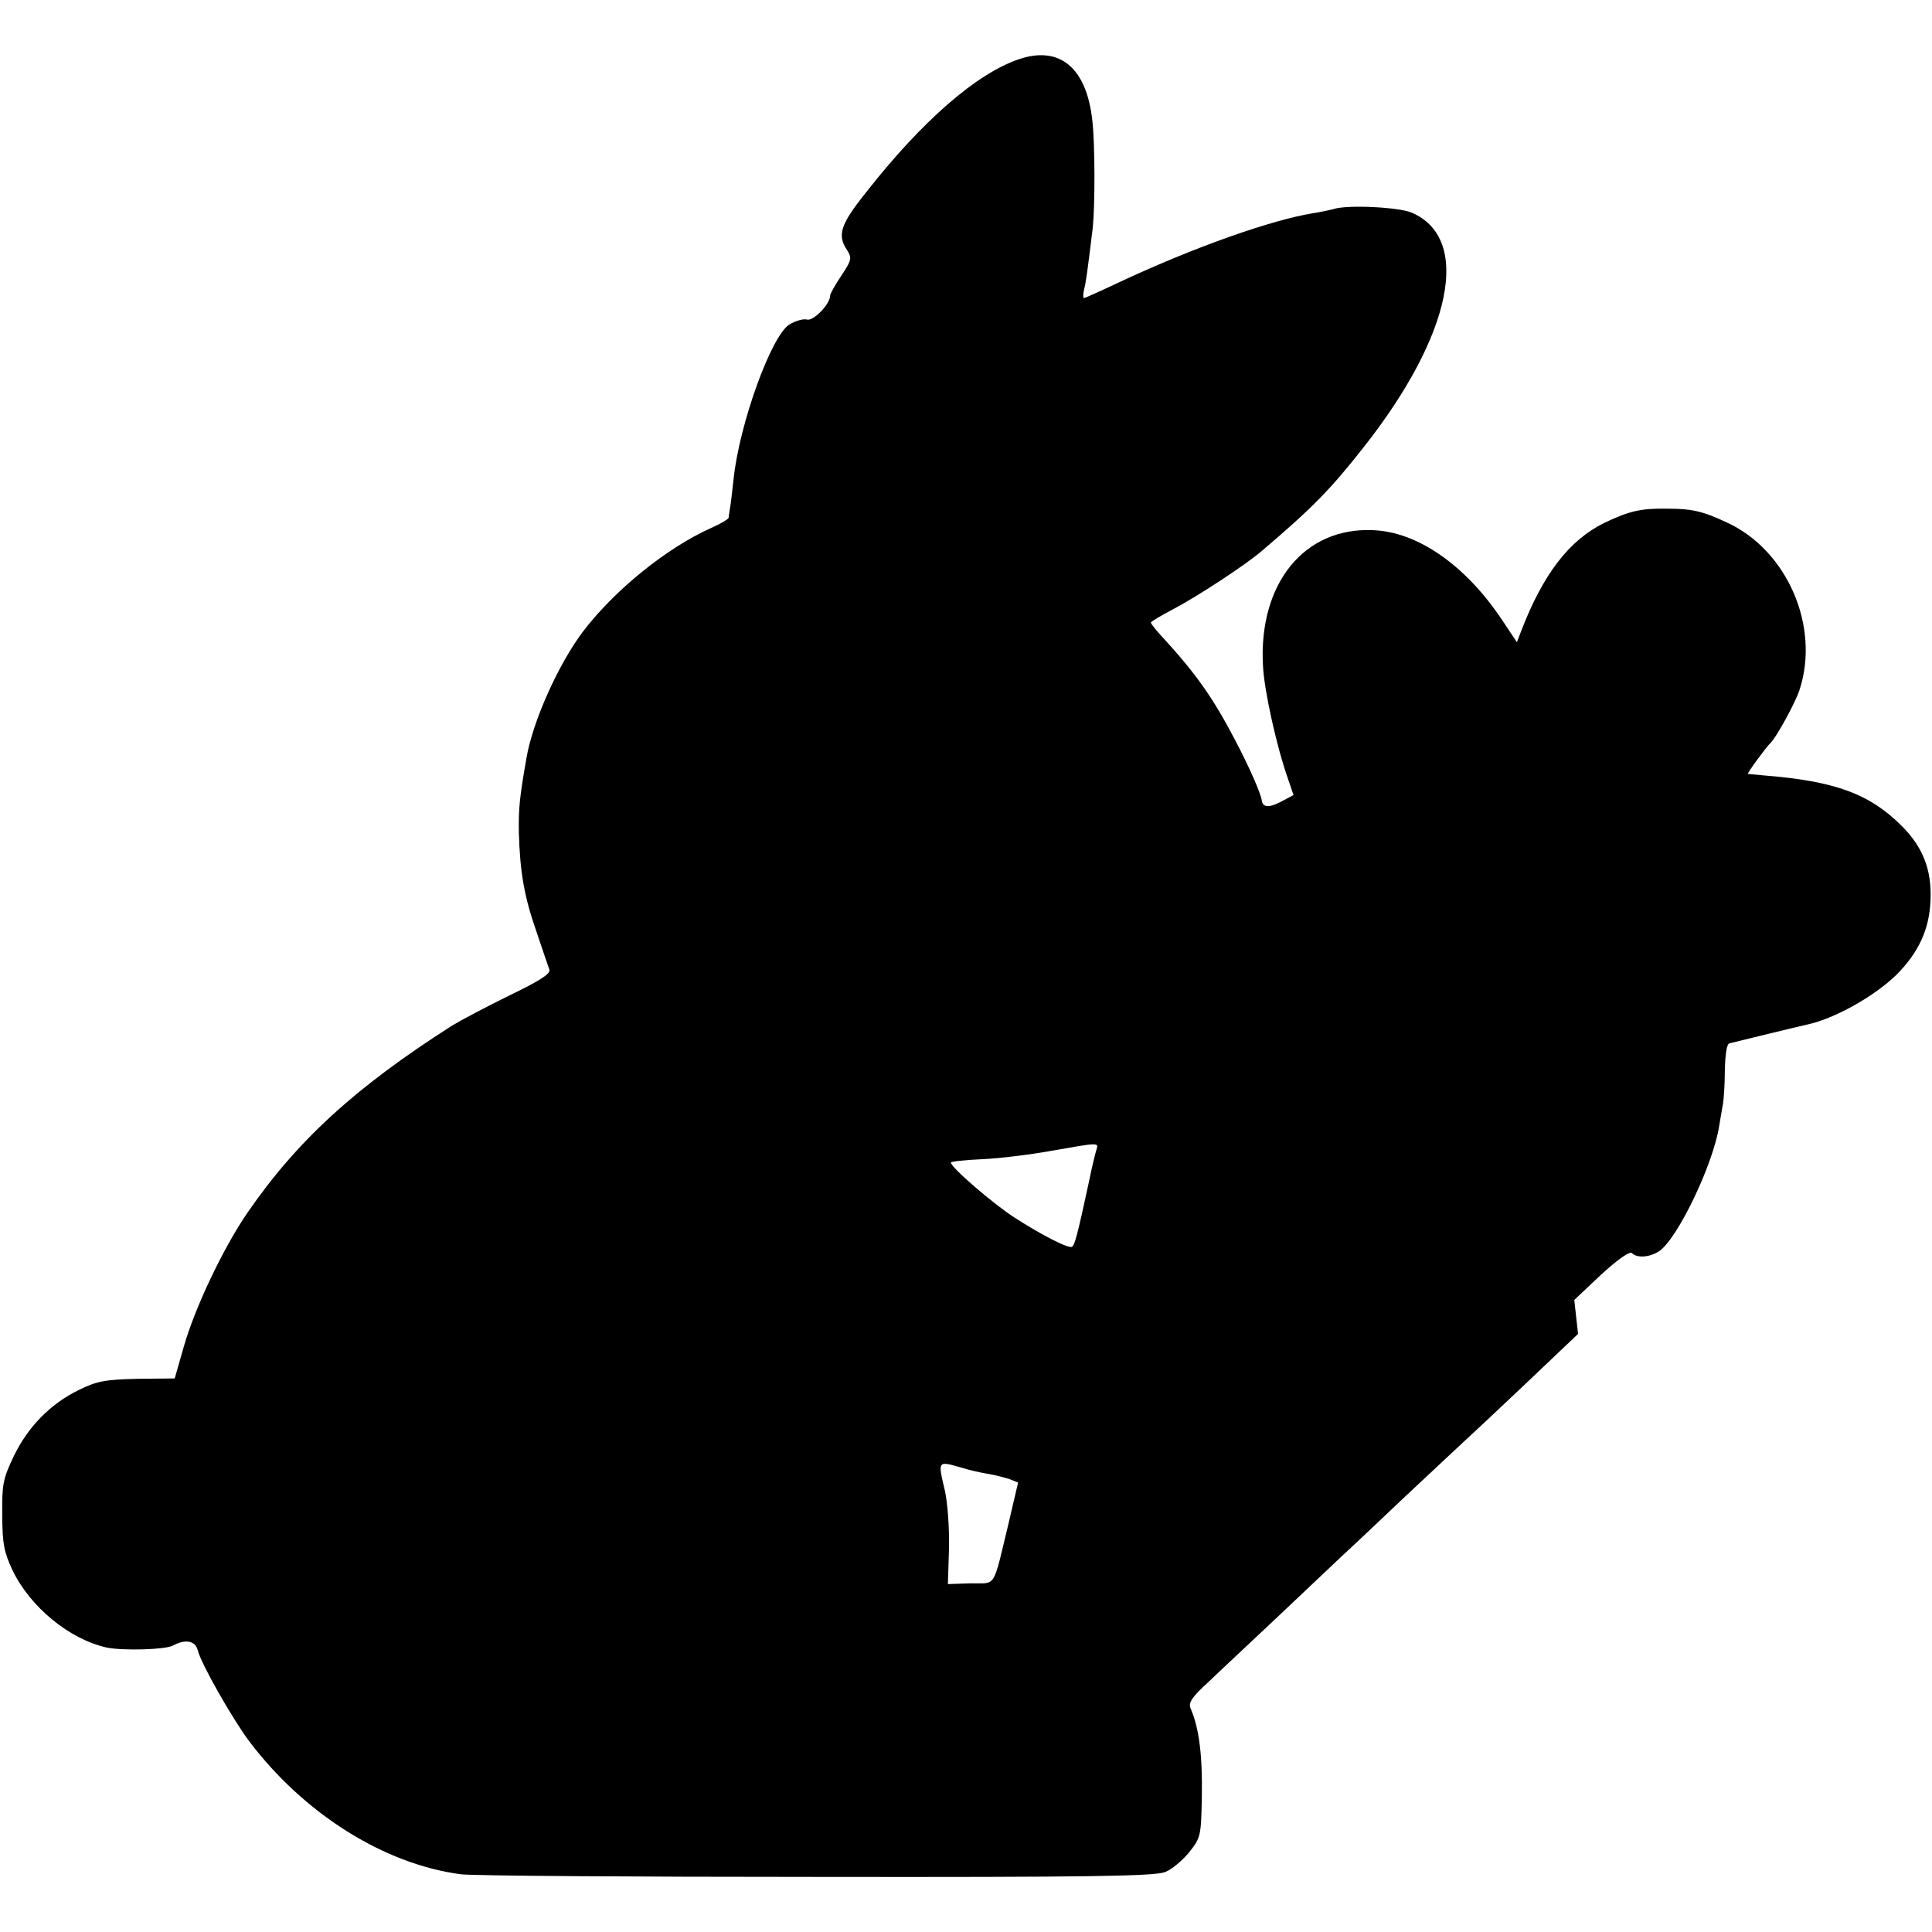 <?xml version="1.0" standalone="no"?>
<!DOCTYPE svg PUBLIC "-//W3C//DTD SVG 20010904//EN"
 "http://www.w3.org/TR/2001/REC-SVG-20010904/DTD/svg10.dtd">
<svg version="1.0" xmlns="http://www.w3.org/2000/svg"
 width="512pt" height="512pt" viewBox="0 0 512 512"
 preserveAspectRatio="xMidYMid meet">
<g transform="translate(0,512) scale(0.1,-0.1)"
fill="#000000" stroke="none">
<path d="M2700 4963 c-112 -38 -256 -163 -405 -353 -68 -85 -77 -113 -50 -153
13 -21 12 -26 -15 -67 -17 -25 -30 -49 -30 -53 0 -23 -44 -68 -61 -64 -9 3
-31 -3 -47 -13 -48 -29 -133 -265 -148 -410 -4 -36 -8 -72 -10 -80 -1 -8 -3
-18 -3 -22 -1 -4 -21 -16 -46 -27 -117 -52 -257 -165 -341 -276 -64 -85 -133
-238 -149 -335 -18 -103 -21 -132 -20 -196 3 -105 14 -170 47 -264 16 -47 31
-92 34 -100 3 -11 -27 -30 -106 -68 -61 -30 -129 -66 -152 -80 -257 -164 -411
-305 -543 -497 -63 -92 -138 -249 -168 -354 l-24 -84 -99 -1 c-86 -2 -107 -6
-156 -30 -75 -37 -134 -97 -172 -176 -28 -59 -31 -74 -30 -155 0 -76 5 -99 27
-146 47 -98 151 -183 249 -205 42 -9 156 -6 176 5 34 18 59 13 66 -12 8 -35
92 -182 136 -241 145 -192 357 -326 561 -353 30 -4 454 -7 944 -7 730 -1 896
2 923 13 18 7 46 31 64 53 30 38 31 43 33 145 2 109 -7 184 -30 236 -6 15 4
30 48 70 30 29 115 108 188 177 73 69 147 139 166 157 19 17 95 89 170 160 75
70 144 135 154 144 10 9 82 76 160 150 l141 134 -5 45 -5 45 71 67 c45 41 76
63 82 57 14 -14 48 -11 73 6 49 35 142 229 158 331 3 20 8 46 10 58 2 11 5 52
5 89 1 43 5 70 12 72 16 4 188 46 207 50 71 15 178 75 236 132 58 58 87 120
90 196 4 81 -20 142 -76 198 -86 86 -178 119 -365 134 -22 2 -41 4 -43 4 -3 1
50 73 59 81 13 10 67 107 78 142 55 168 -33 371 -194 444 -64 30 -92 36 -160
36 -68 1 -99 -7 -164 -38 -93 -46 -162 -136 -220 -287 l-11 -29 -40 60 c-97
145 -224 233 -342 237 -182 8 -303 -142 -291 -359 3 -66 37 -218 67 -302 l14
-41 -34 -18 c-31 -16 -47 -15 -50 3 -3 20 -32 87 -71 161 -58 111 -103 175
-190 270 -18 19 -33 38 -33 41 0 3 26 18 58 35 65 34 193 118 236 155 134 114
182 163 270 275 235 298 287 554 126 622 -35 14 -169 21 -206 9 -11 -3 -35 -8
-54 -11 -111 -18 -311 -89 -499 -176 -57 -27 -106 -49 -108 -49 -3 0 -3 10 0
23 5 20 8 41 23 164 6 59 6 218 -1 282 -15 141 -86 201 -195 164z m205 -2892
c-3 -10 -12 -47 -19 -82 -31 -144 -38 -169 -45 -173 -8 -6 -79 30 -152 77 -56
36 -169 133 -169 146 0 3 37 7 83 9 45 2 127 12 182 22 131 23 127 23 120 1z
m-355 -841 c19 -6 50 -13 69 -16 19 -3 44 -10 57 -14 l22 -9 -24 -103 c-44
-182 -32 -163 -101 -164 l-61 -2 3 96 c1 54 -4 121 -11 152 -19 80 -20 79 46
60z"/>
</g>
</svg>

